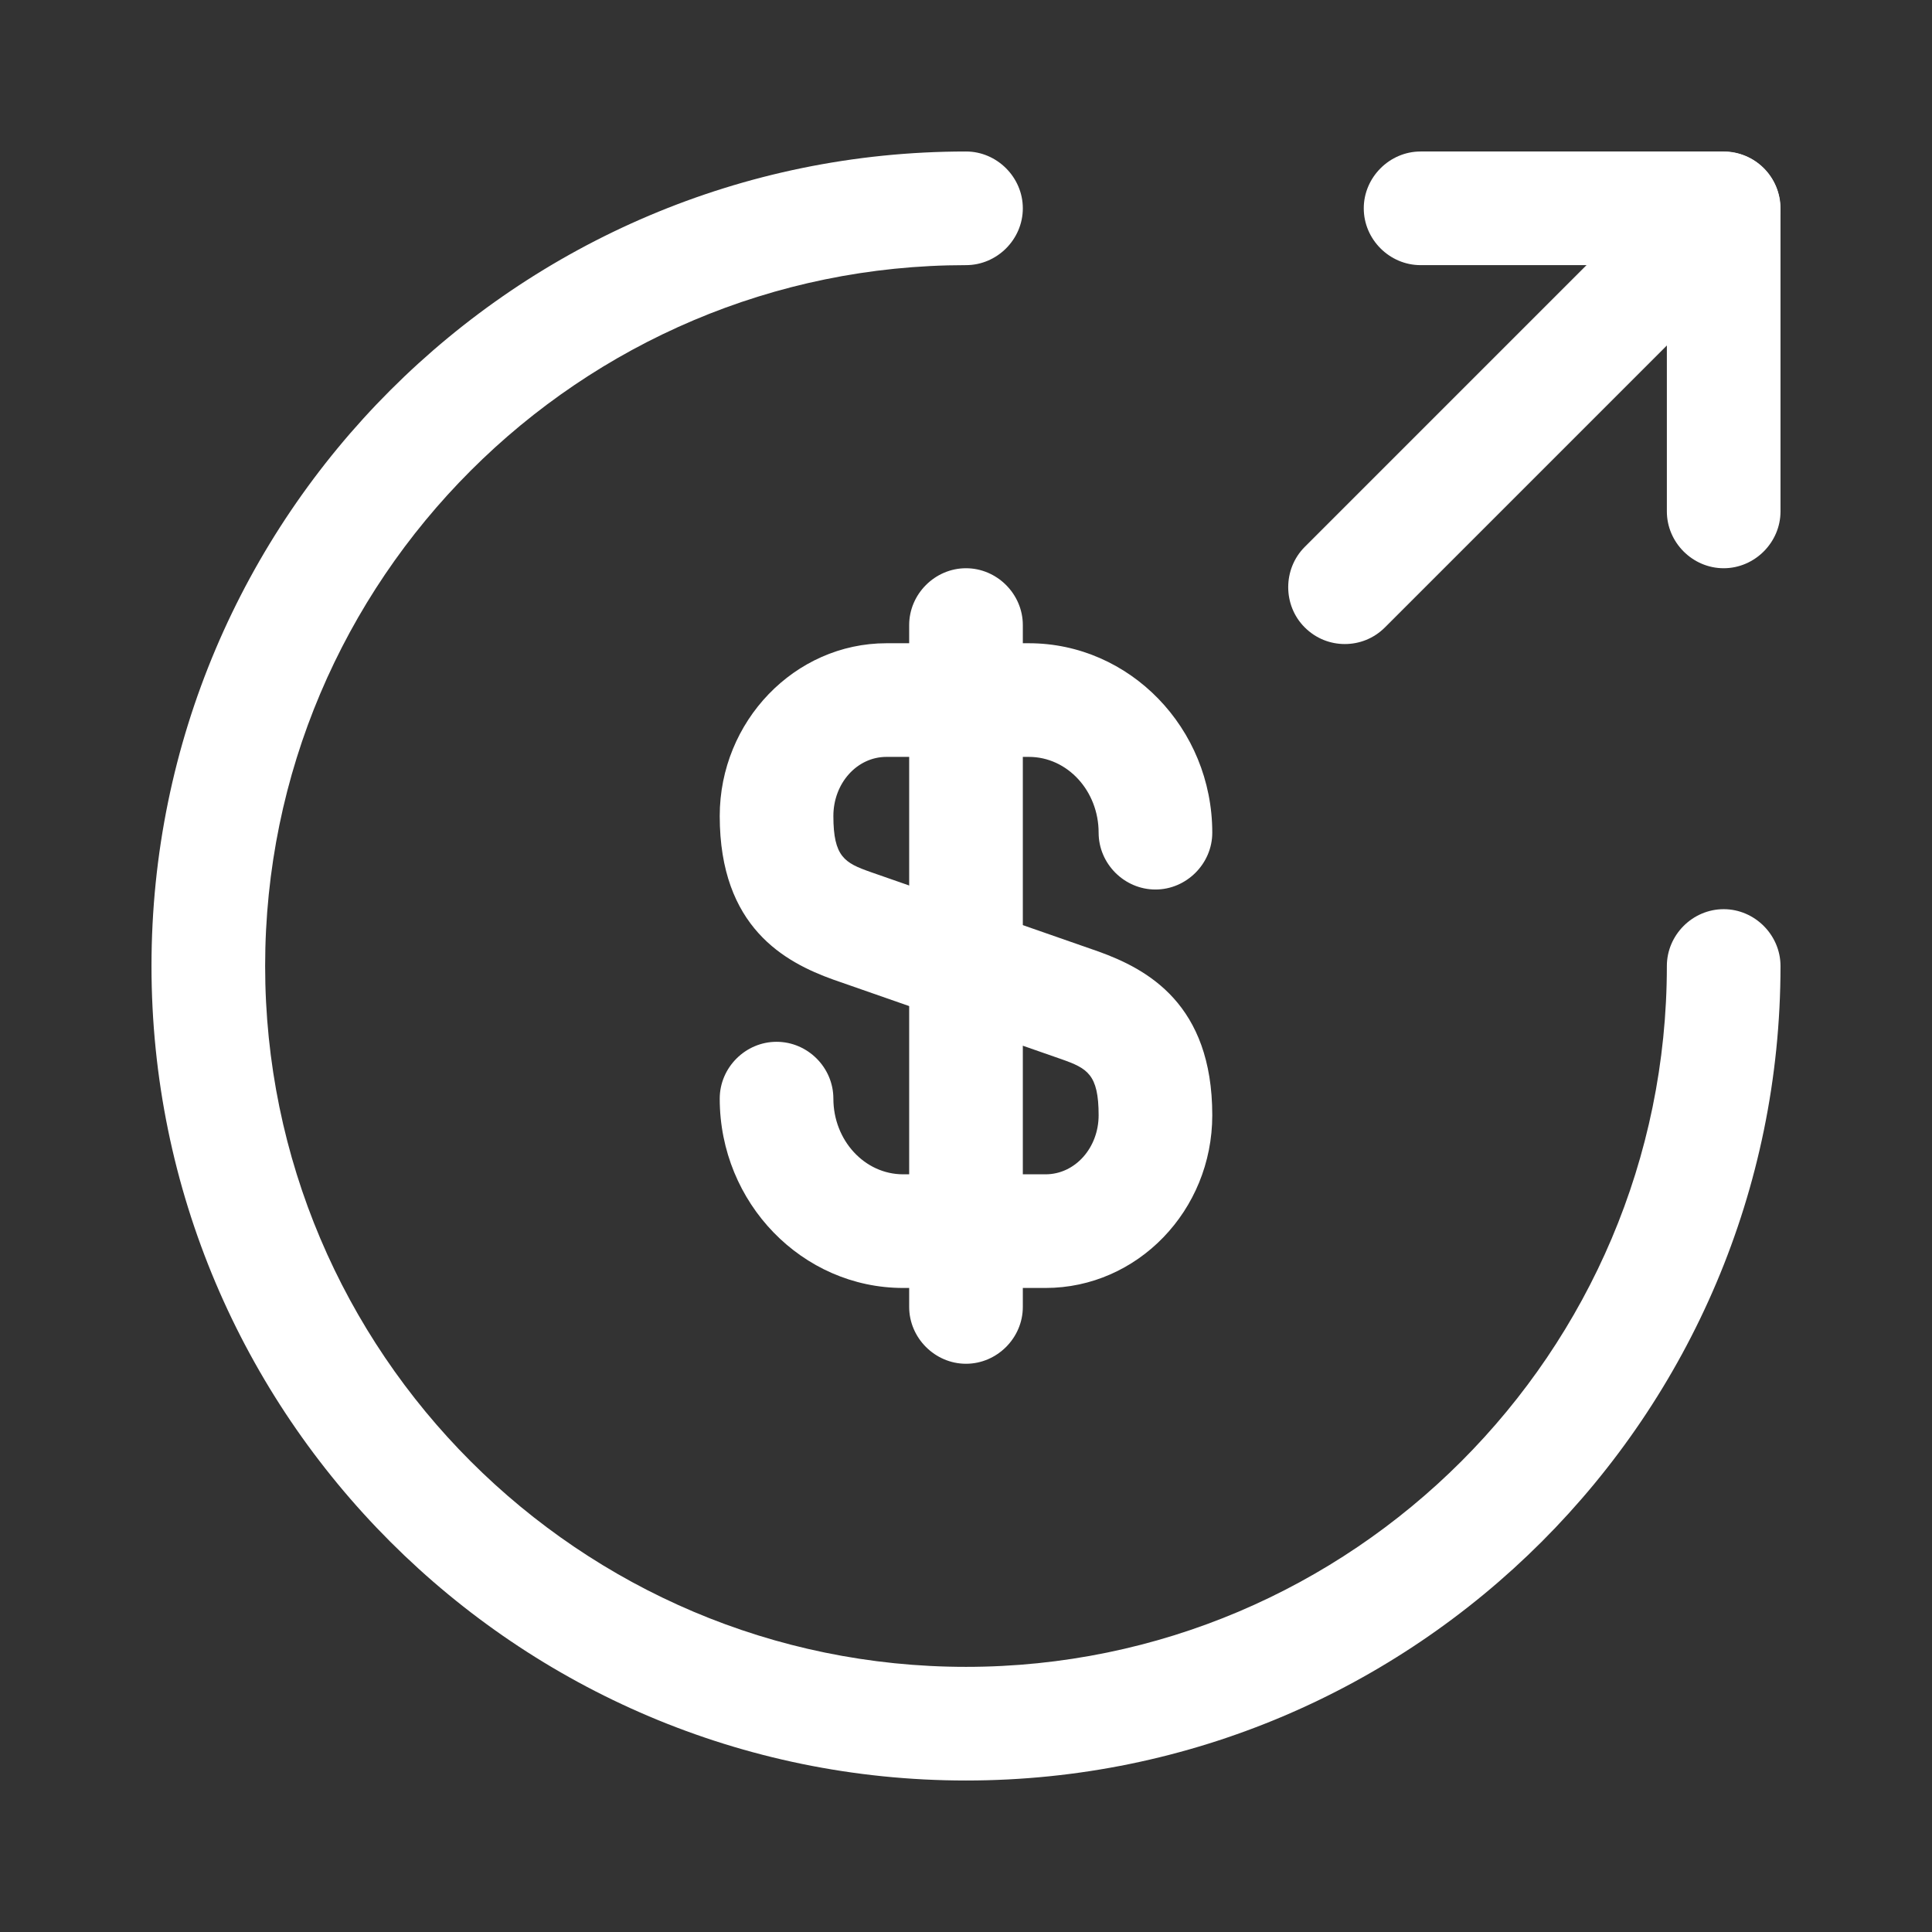 <svg width="17" height="17" viewBox="0 0 17 17" fill="none" xmlns="http://www.w3.org/2000/svg">
<rect x="0" y="0" width="17" height="17" fill="#333333" stroke="none"/>
<path d="M9.2 11.333H7.947C7.06 11.333 6.333 10.587 6.333 9.667C6.333 9.393 6.56 9.167 6.833 9.167C7.107 9.167 7.333 9.393 7.333 9.667C7.333 10.033 7.607 10.333 7.947 10.333H9.2C9.46 10.333 9.667 10.1 9.667 9.813C9.667 9.453 9.567 9.4 9.34 9.32L7.333 8.62C6.907 8.467 6.333 8.16 6.333 7.18C6.333 6.347 6.993 5.66 7.8 5.66H9.053C9.94 5.66 10.667 6.407 10.667 7.327C10.667 7.6 10.44 7.827 10.167 7.827C9.893 7.827 9.667 7.6 9.667 7.327C9.667 6.96 9.393 6.66 9.053 6.66H7.8C7.54 6.66 7.333 6.893 7.333 7.18C7.333 7.54 7.433 7.593 7.66 7.673L9.667 8.373C10.093 8.527 10.667 8.833 10.667 9.813C10.667 10.653 10.007 11.333 9.2 11.333Z" fill="white"/>
<path d="M8.5 12C8.227 12 8 11.773 8 11.5V5.5C8 5.227 8.227 5 8.5 5C8.773 5 9 5.227 9 5.5V11.5C9 11.773 8.773 12 8.5 12Z" fill="white"/>
<path d="M8.5 15.667C4.547 15.667 1.333 12.453 1.333 8.5C1.333 4.547 4.547 1.333 8.5 1.333C8.773 1.333 9 1.56 9 1.833C9 2.107 8.773 2.333 8.5 2.333C5.1 2.333 2.333 5.1 2.333 8.5C2.333 11.9 5.1 14.667 8.5 14.667C11.9 14.667 14.667 11.9 14.667 8.5C14.667 8.227 14.893 8 15.167 8C15.44 8 15.667 8.227 15.667 8.5C15.667 12.453 12.453 15.667 8.5 15.667Z" fill="white"/>
<path d="M15.167 5C14.893 5 14.667 4.773 14.667 4.5V2.333H12.5C12.227 2.333 12 2.107 12 1.833C12 1.56 12.227 1.333 12.5 1.333H15.167C15.44 1.333 15.667 1.56 15.667 1.833V4.5C15.667 4.773 15.44 5 15.167 5Z" fill="white"/>
<path d="M11.833 5.667C11.707 5.667 11.58 5.62 11.48 5.52C11.287 5.327 11.287 5.007 11.48 4.813L14.813 1.48C15.007 1.287 15.327 1.287 15.52 1.48C15.713 1.673 15.713 1.993 15.52 2.187L12.187 5.52C12.087 5.62 11.96 5.667 11.833 5.667Z" fill="white"/>
</svg>
